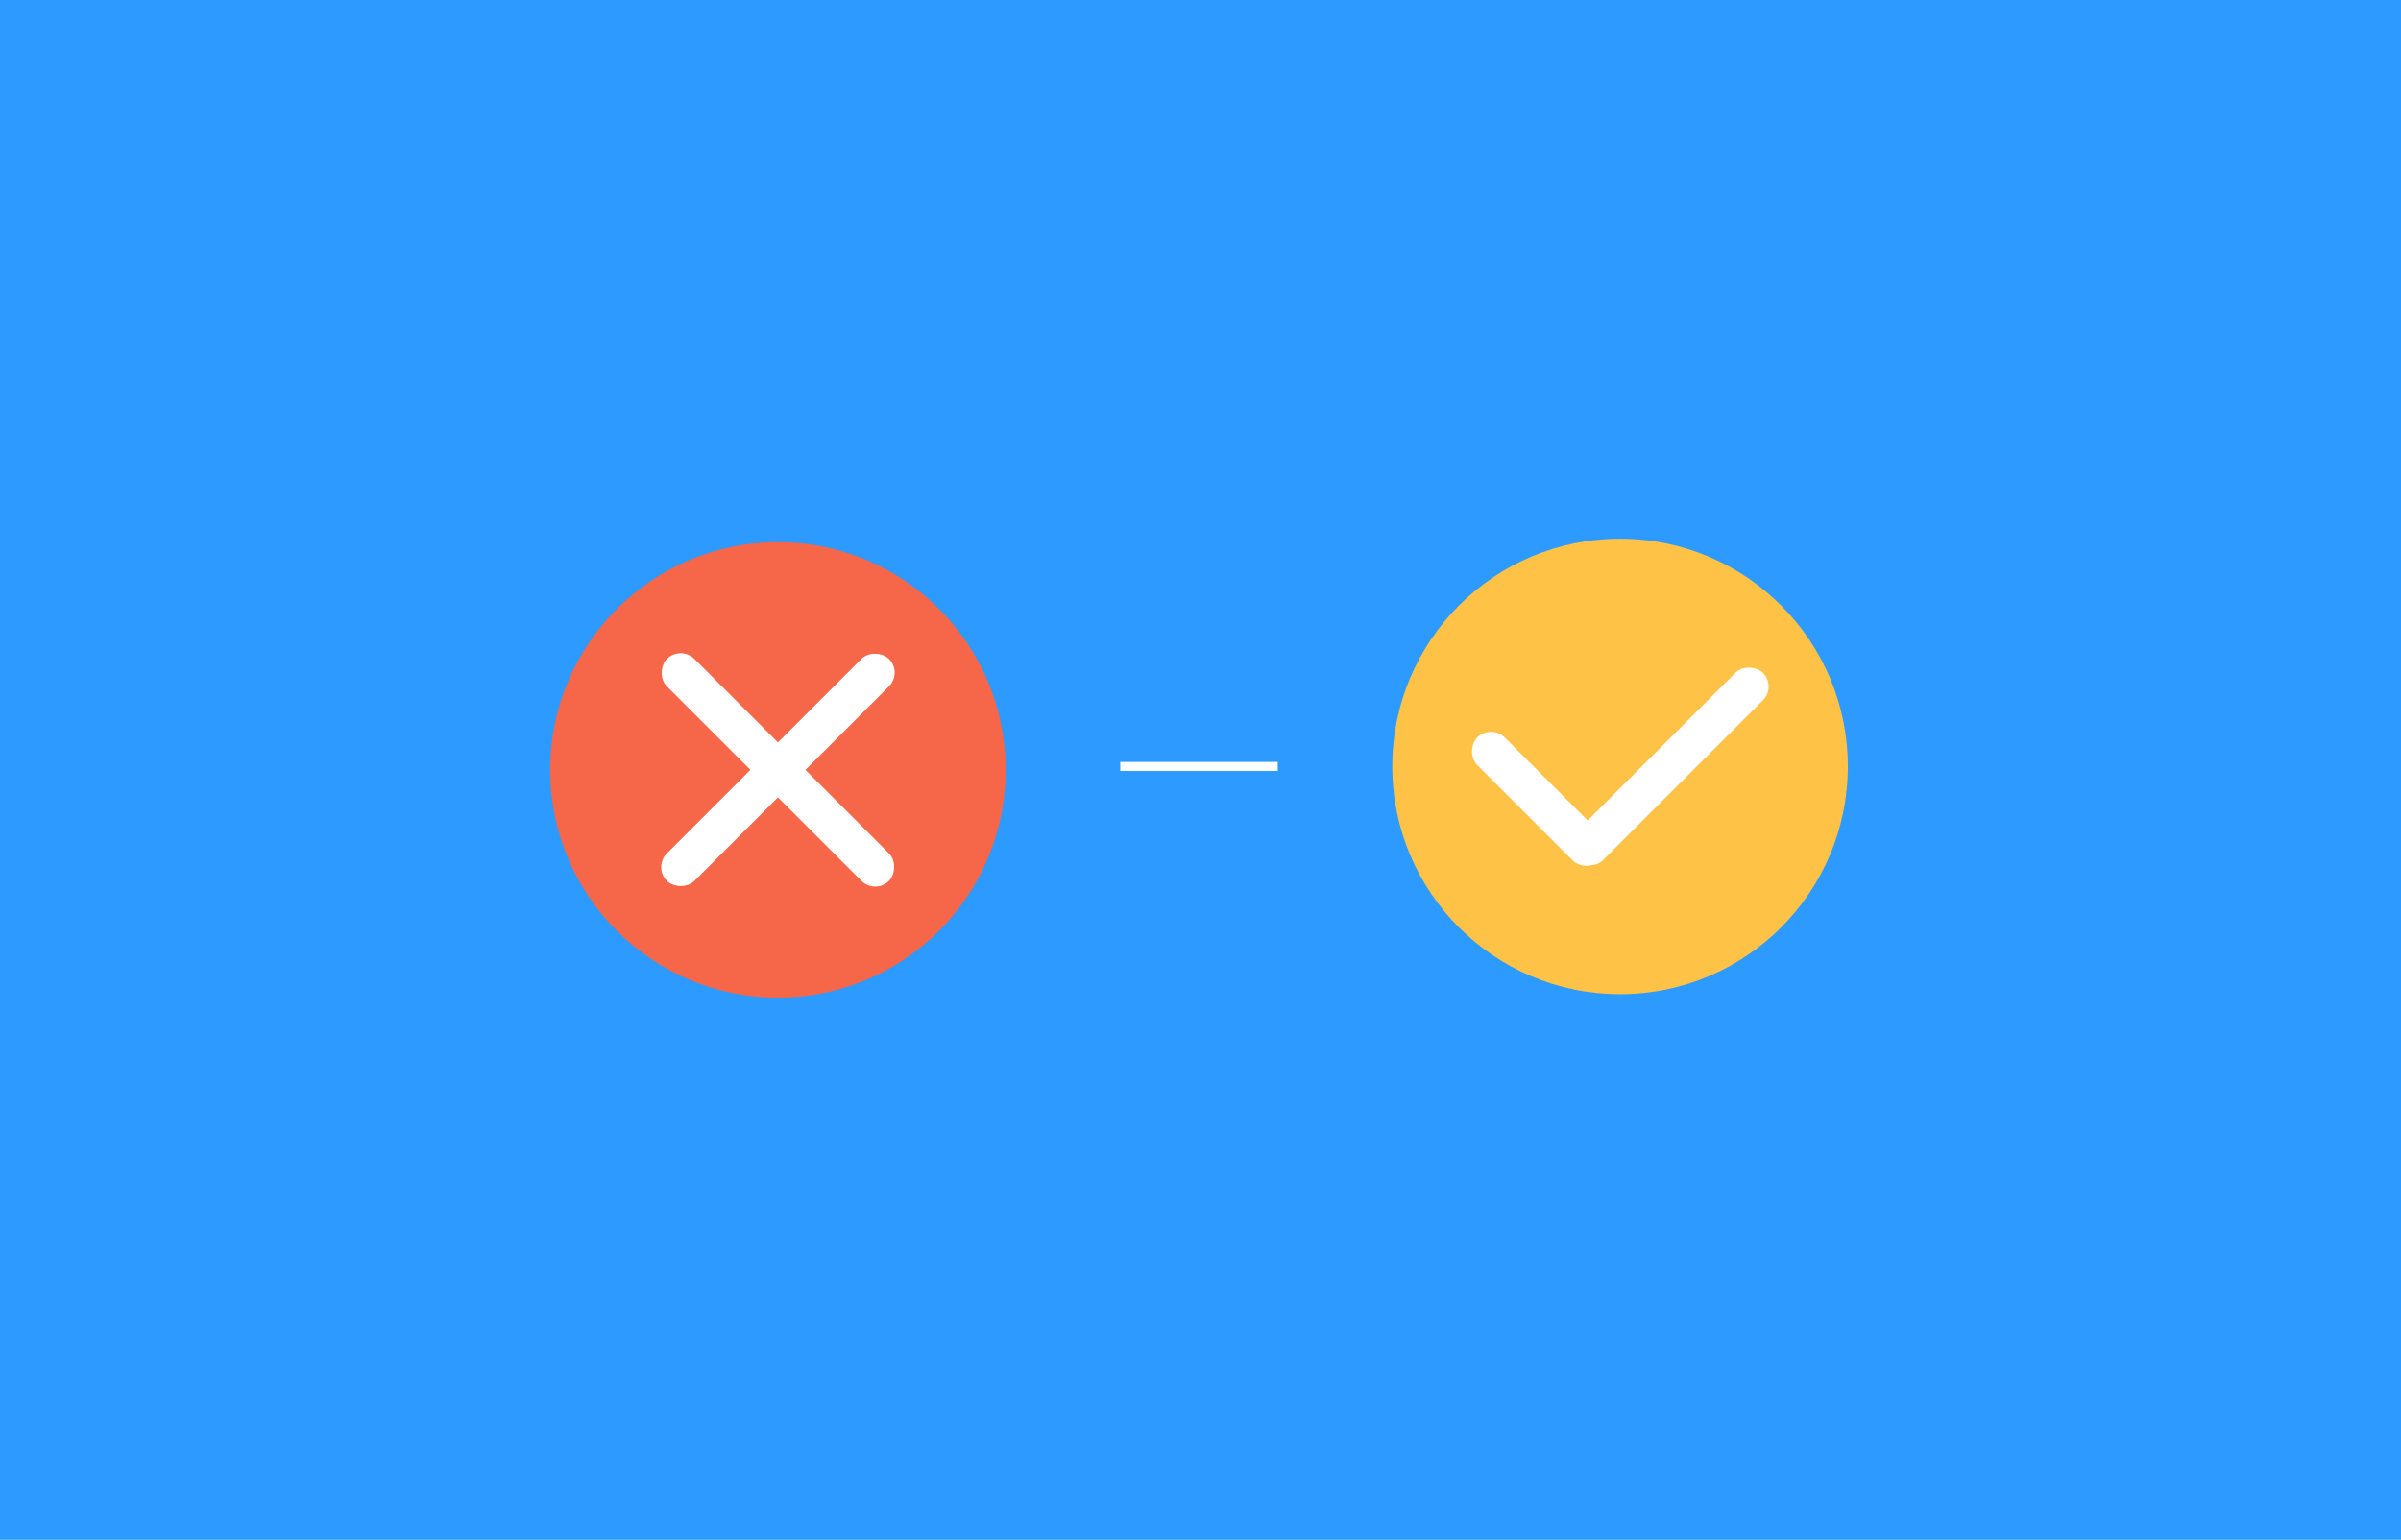<svg width="265" height="170" viewBox="0 0 265 170" fill="none" xmlns="http://www.w3.org/2000/svg">
<rect width="265" height="170" fill="#2C9AFF"/>
<circle cx="85.861" cy="85" r="25.139" fill="#F56748"/>
<rect x="75.125" y="71.228" width="34.66" height="4.293" rx="2.147" transform="rotate(45 75.125 71.228)" fill="white"/>
<rect x="72.089" y="95.736" width="34.66" height="4.293" rx="2.147" transform="rotate(-45 72.089 95.736)" fill="white"/>
<path d="M123.643 84.62H141.024" stroke="white"/>
<circle cx="178.805" cy="84.62" r="25.139" fill="#FEC246"/>
<rect x="164.557" y="79.905" width="19.14" height="4.293" rx="2.147" transform="rotate(45 164.557 79.905)" fill="white"/>
<rect x="172.38" y="93.439" width="29.237" height="4.293" rx="2.147" transform="rotate(-45 172.38 93.439)" fill="white"/>
</svg>
